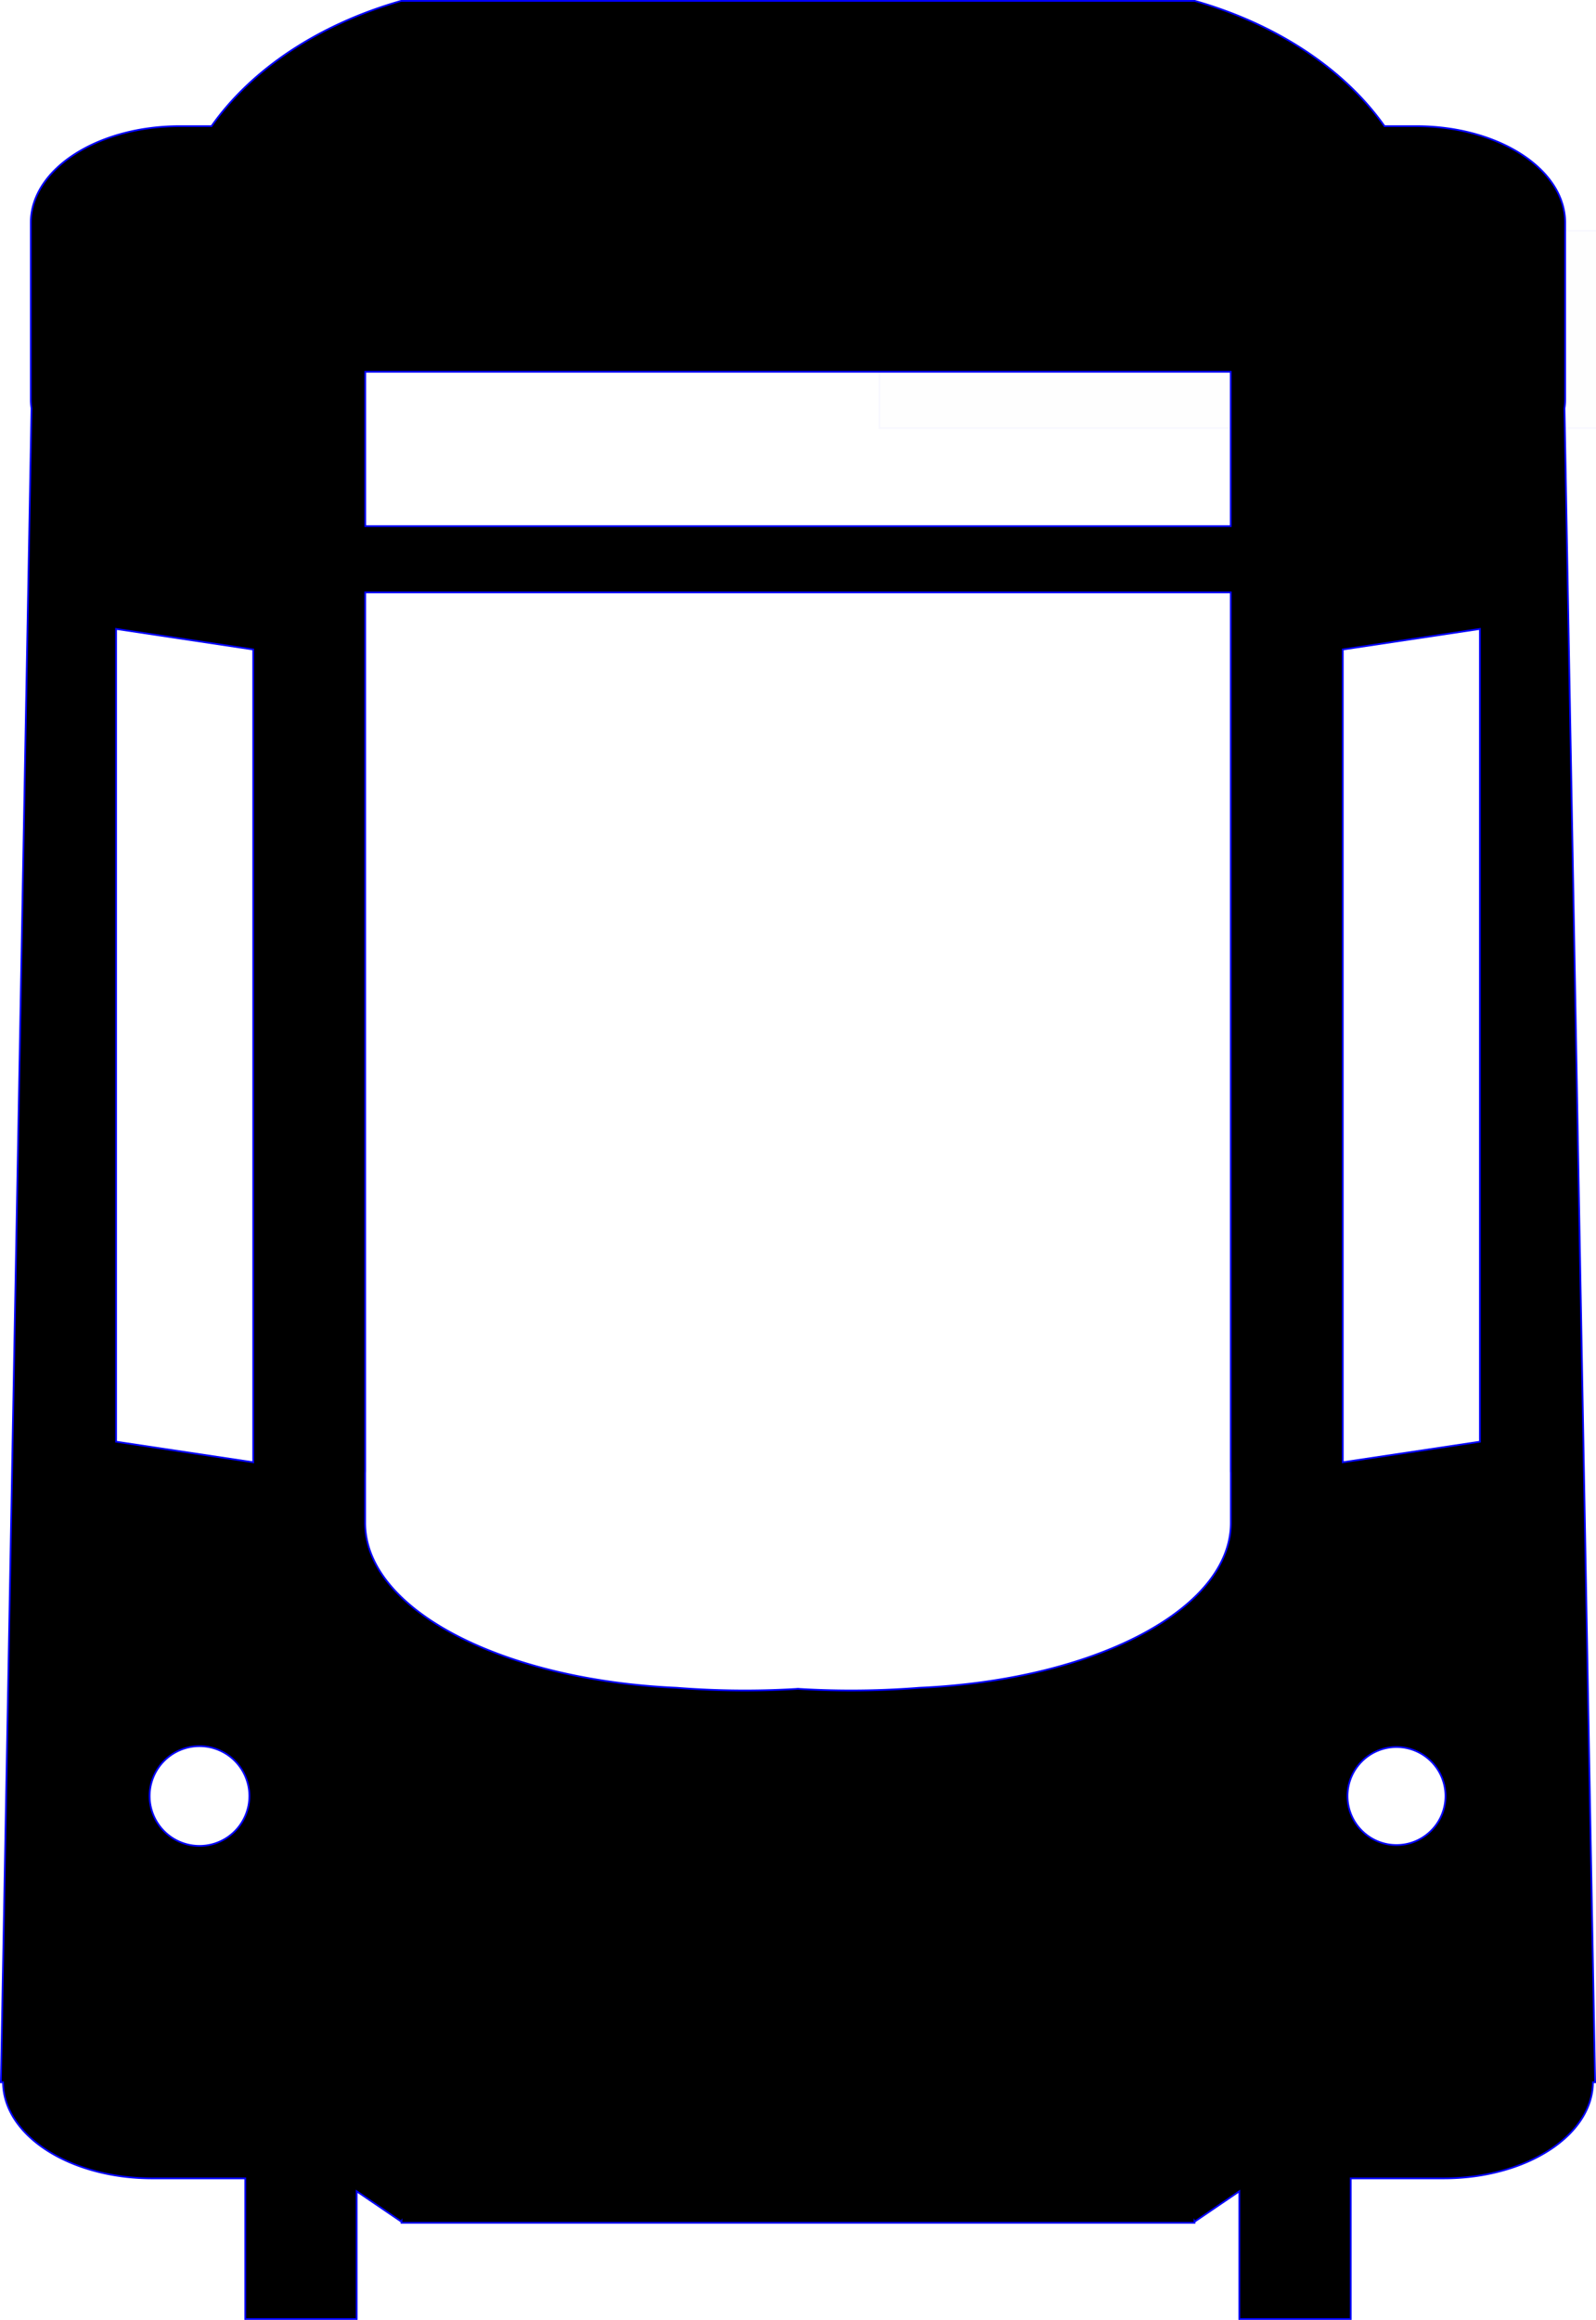 <?xml version="1.0" encoding="UTF-8" standalone="no"?>
<!-- Created with Inkscape (http://www.inkscape.org/) -->

<svg
   xmlns:dc="http://purl.org/dc/elements/1.1/"
   xmlns:cc="http://creativecommons.org/ns#"
   xmlns:rdf="http://www.w3.org/1999/02/22-rdf-syntax-ns#"
   xmlns:svg="http://www.w3.org/2000/svg"
   xmlns="http://www.w3.org/2000/svg"
   xmlns:sodipodi="http://sodipodi.sourceforge.net/DTD/sodipodi-0.dtd"
   xmlns:inkscape="http://www.inkscape.org/namespaces/inkscape"
   width="640"
   height="930"
   viewBox="0 0 640 930"
   id="svg2"
   version="1.1"
   inkscape:version="0.91 r13725"
   sodipodi:docname="tram.svg"
   inkscape:export-filename="/Users/larsstegman/tram@2x"
   inkscape:export-xdpi="170.03226"
   inkscape:export-ydpi="170.03226">
  <defs
     id="defs4">
    <clipPath
       clipPathUnits="userSpaceOnUse"
       id="clipPath3358">
      <rect
         style="fill:none;stroke:#0000ff;stroke-width:0.709;stroke-miterlimit:3.429;stroke-dasharray:none;stroke-opacity:1"
         id="rect3360"
         width="780"
         height="1020"
         x="140"
         y="4"
         clip-path="none" />
    </clipPath>
    <clipPath
       clipPathUnits="userSpaceOnUse"
       id="clipPath3369">
      <rect
         style="fill:none;stroke:#0000ff;stroke-width:0.125;stroke-miterlimit:3.429;stroke-dasharray:none;stroke-opacity:1"
         id="rect3371"
         width="119.596"
         height="165.324"
         x="736.867"
         y="371.814" />
    </clipPath>
  </defs>
  <sodipodi:namedview
     id="base"
     pagecolor="#ffffff"
     bordercolor="#666666"
     borderopacity="1.0"
     inkscape:pageopacity="0.0"
     inkscape:pageshadow="2"
     inkscape:zoom="1.327406"
     inkscape:cx="261.26094"
     inkscape:cy="210.73925"
     inkscape:document-units="px"
     inkscape:current-layer="layer1"
     showgrid="true"
     units="px"
     inkscape:window-width="1405"
     inkscape:window-height="855"
     inkscape:window-x="35"
     inkscape:window-y="1"
     inkscape:window-maximized="1">
    <inkscape:grid
       type="xygrid"
       id="grid4653" />
  </sodipodi:namedview>
  <g
     inkscape:label="Image"
     inkscape:groupmode="layer"
     id="layer1"
     transform="translate(0,-122.362)">
    <rect
       style="opacity:0.03;fill:#e6e6e6;stroke:#0000ff;stroke-width:0.709;stroke-miterlimit:3.429;stroke-dasharray:none;stroke-opacity:1"
       id="rect3501"
       width="324.518"
       height="79.097"
       x="352.608"
       y="214.826" />
    <path
       style="opacity:1;fill:#000000;stroke:#0000ff;stroke-width:0.71;stroke-miterlimit:3.429;stroke-dasharray:none;stroke-opacity:1"
       d="M 274.664 0.355 L 274.664 0.361 L 160.854 0.361 C 127.95 9.727 100.933 27.695 84.812 50.576 L 72.189 50.576 C 39.045 50.576 12.363 67.837 12.363 89.277 L 12.363 160.047 C 12.363 161.279 12.464 162.495 12.637 163.697 L 0.361 834.74 L 1.223 834.752 C 1.378 856.106 27.994 873.266 61.041 873.266 L 98.346 873.266 L 98.346 929.645 L 143.033 929.645 L 143.033 878.449 L 160.881 890.576 L 161.002 890.398 L 161.002 891.092 L 319.955 891.092 L 320.045 891.092 L 478.998 891.092 L 478.998 890.398 L 479.119 890.576 L 496.967 878.449 L 496.967 929.645 L 541.654 929.645 L 541.654 873.264 L 578.959 873.264 C 612.006 873.264 638.622 856.106 638.777 834.752 L 639.639 834.74 L 627.363 163.697 C 627.536 162.495 627.637 161.279 627.637 160.047 L 627.637 89.277 C 627.637 67.837 600.955 50.576 567.811 50.576 L 555.188 50.576 C 539.067 27.695 512.05 9.727 479.146 0.361 L 365.336 0.361 L 365.336 0.355 L 320.648 0.355 L 319.352 0.355 L 274.664 0.355 z M 146.461 149.043 L 319.365 149.043 L 320.635 149.043 L 493.539 149.043 L 493.539 210.932 L 320.045 210.932 L 319.955 210.932 L 146.461 210.932 L 146.461 149.043 z M 146.447 237.488 L 319.955 237.488 L 320.045 237.488 L 493.553 237.488 L 493.553 589.768 C 493.563 590.091 493.578 590.415 493.578 590.74 L 493.578 610.465 C 493.578 645.164 438.943 673.474 368.721 676.6 C 359.828 677.299 350.67 677.684 341.289 677.684 C 334.07 677.684 326.984 677.452 320.045 677.033 L 320.045 677.029 C 320.03 677.03 320.015 677.03 320 677.031 C 319.985 677.03 319.97 677.03 319.955 677.029 L 319.955 677.033 C 313.016 677.452 305.93 677.684 298.711 677.684 C 289.33 677.684 280.172 677.299 271.279 676.6 C 201.057 673.474 146.422 645.164 146.422 610.465 L 146.422 590.74 C 146.422 590.415 146.438 590.091 146.447 589.768 L 146.447 237.488 z M 46.551 252.127 L 101.545 260.369 L 101.545 586.203 L 46.551 577.959 L 46.551 252.127 z M 593.449 252.127 L 593.449 577.959 L 538.455 586.203 L 538.455 260.369 L 593.449 252.127 z M 80 700 A 20 20 0 0 1 100 720 A 20 20 0 0 1 80 740 A 20 20 0 0 1 60 720 A 20 20 0 0 1 80 700 z M 560 700.348 A 19.652 19.652 0 0 1 579.652 720 A 19.652 19.652 0 0 1 560 739.652 A 19.652 19.652 0 0 1 540.348 720 A 19.652 19.652 0 0 1 560 700.348 z "
       transform="translate(0,122.362)"
       id="rect3657" />
  </g>
  <g
     inkscape:groupmode="layer"
     id="layer3"
     inkscape:label="bg"
     transform="translate(0,-94)" />
  <g
     inkscape:groupmode="layer"
     id="layer2"
     inkscape:label="Trace"
     transform="translate(0,-94)" />
</svg>
